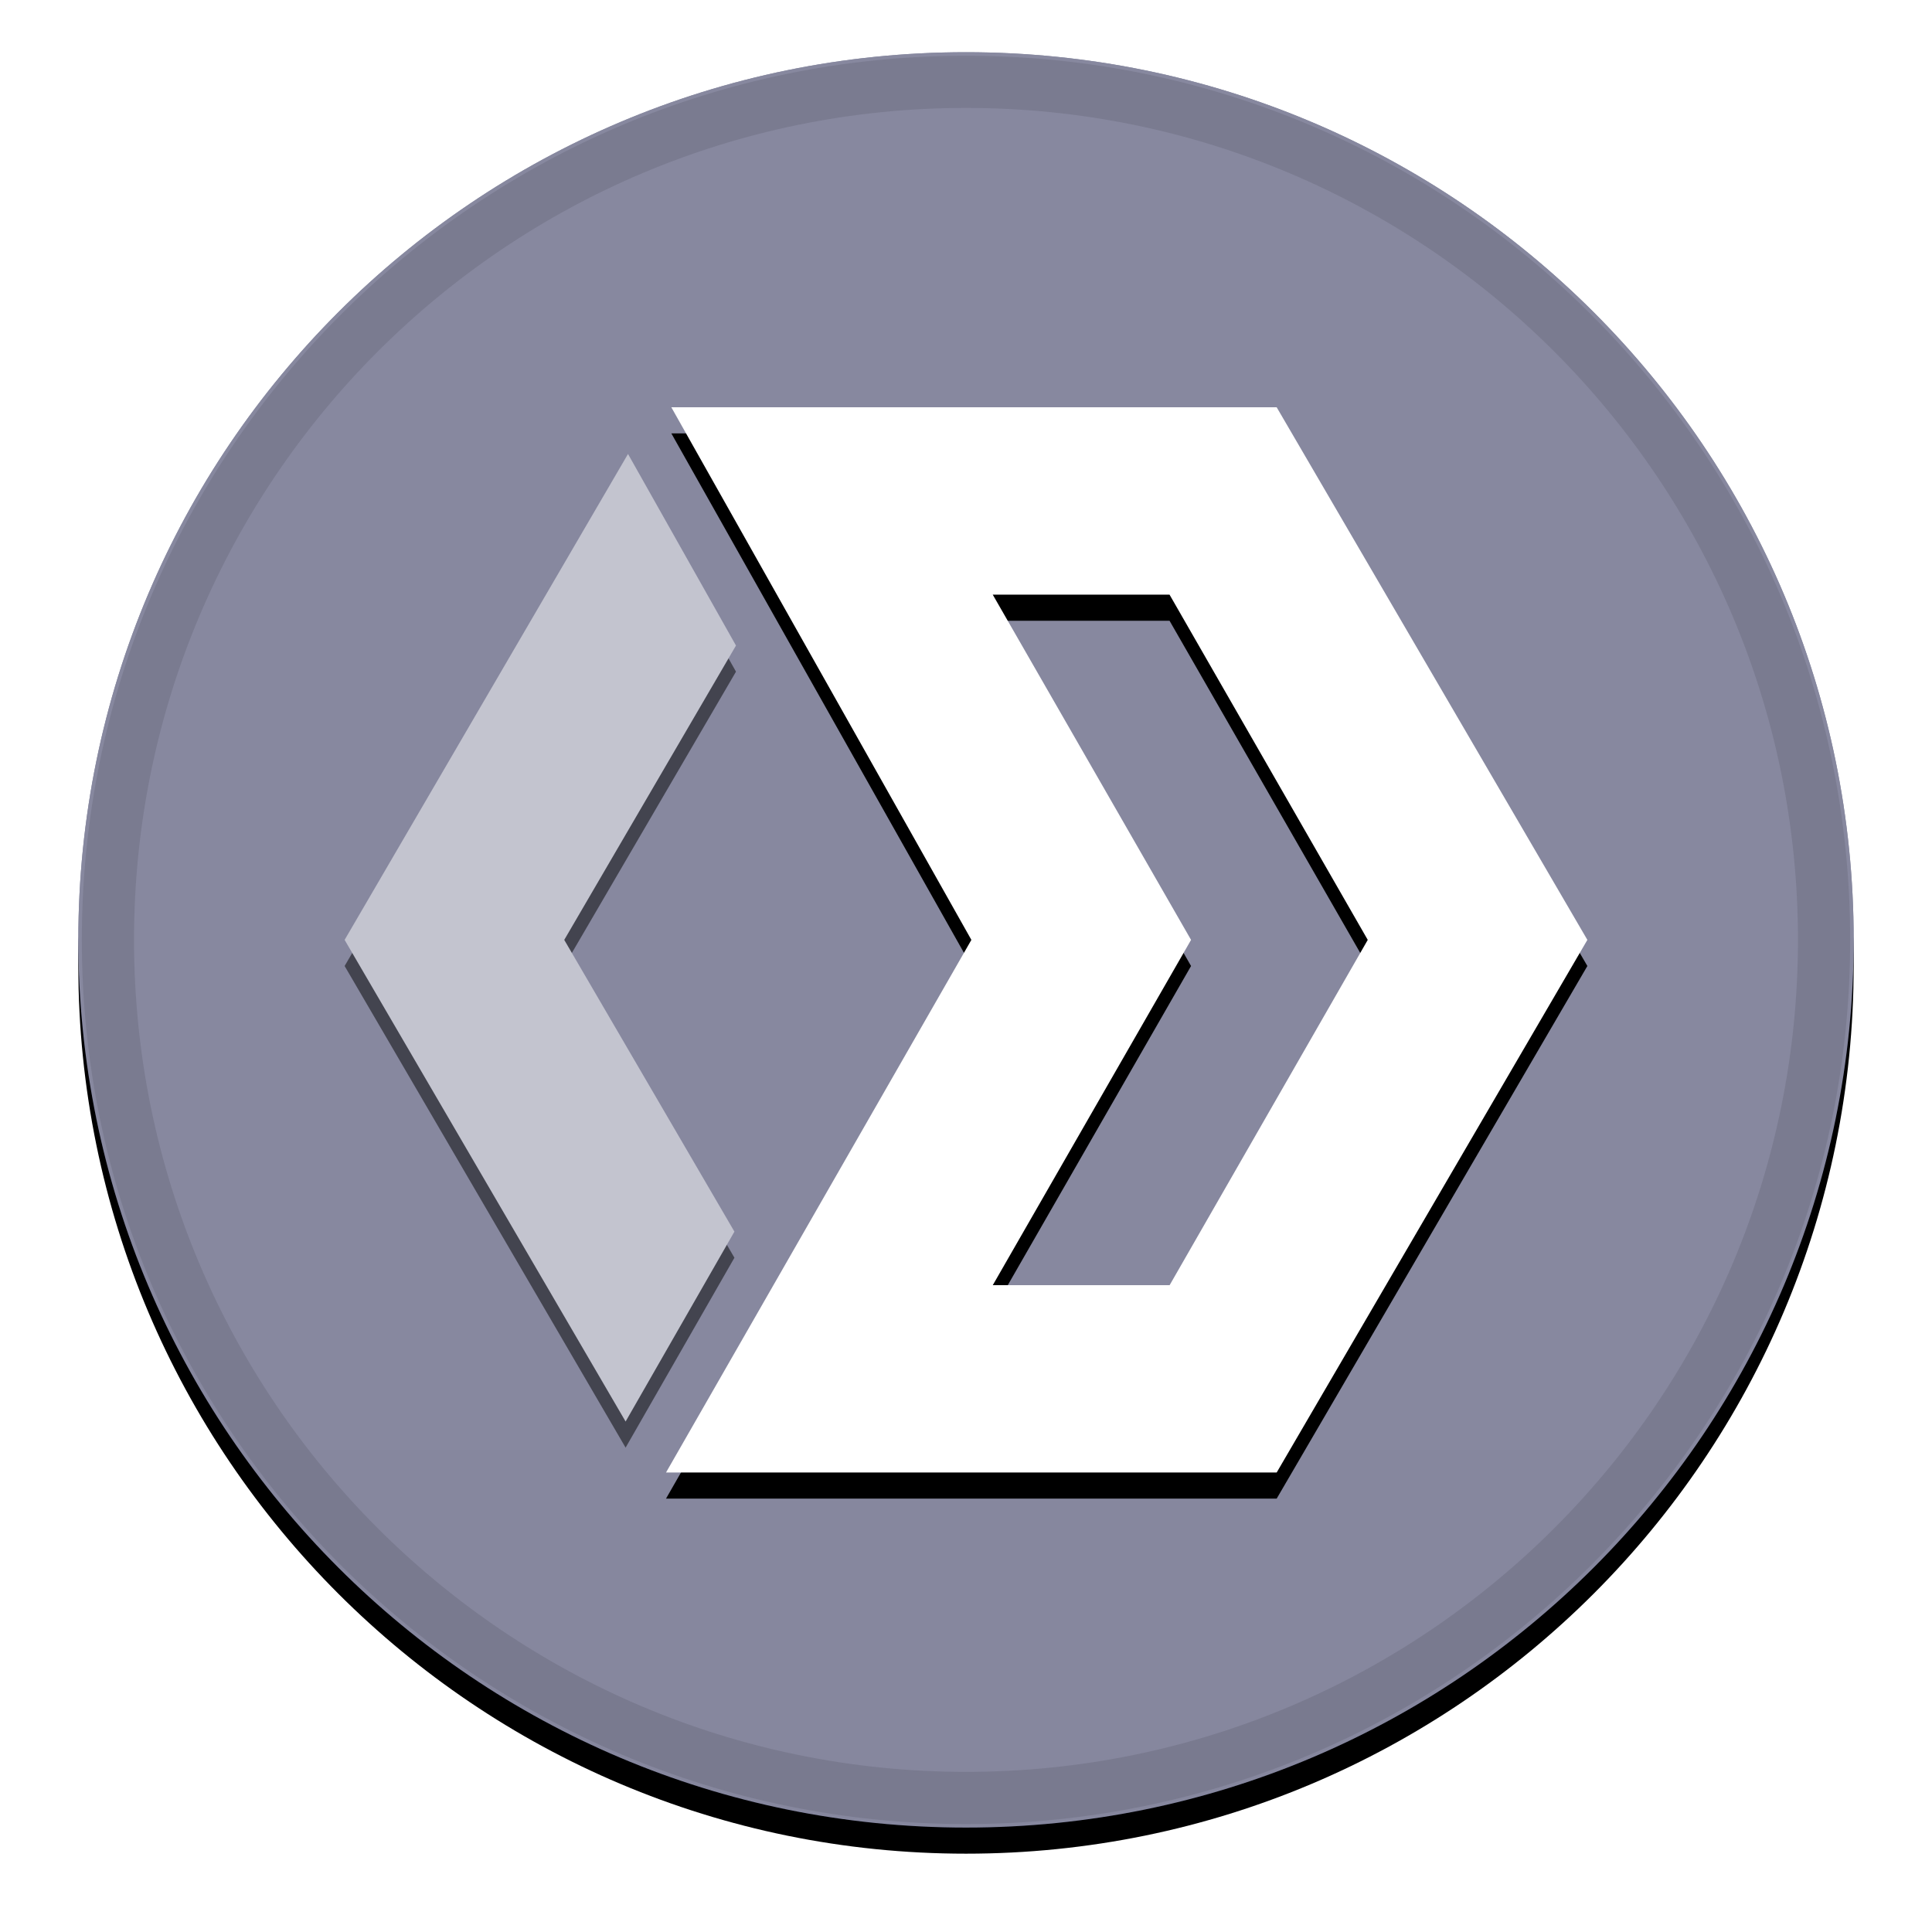 <svg xmlns="http://www.w3.org/2000/svg" width="37" height="37" viewBox="0 0 37 37" fill="none">
  <g filter="url(#filter0_d_1_4513)">
    <path d="M18.5 35C27.889 35 35.5 27.389 35.5 18C35.5 8.611 27.889 1 18.5 1C9.111 1 1.5 8.611 1.5 18C1.5 27.389 9.111 35 18.5 35Z" fill="black"/>
  </g>
  <path d="M18.5 35C27.889 35 35.5 27.389 35.5 18C35.5 8.611 27.889 1 18.5 1C9.111 1 1.5 8.611 1.5 18C1.5 27.389 9.111 35 18.5 35Z" fill="#101341"/>
  <path style="mix-blend-mode:soft-light" d="M18.5 35C27.889 35 35.5 27.389 35.5 18C35.5 8.611 27.889 1 18.5 1C9.111 1 1.5 8.611 1.5 18C1.5 27.389 9.111 35 18.5 35Z" fill="url(#paint0_linear_1_4513)"/>
  <path d="M18.5 34.433C27.576 34.433 34.933 27.076 34.933 18C34.933 8.924 27.576 1.567 18.5 1.567C9.424 1.567 2.067 8.924 2.067 18C2.067 27.076 9.424 34.433 18.5 34.433Z" stroke="black" stroke-opacity="0.097"/>
  <g filter="url(#filter1_d_1_4513)">
    <path d="M12.858 7.8H24.45L30.4 18L24.45 28.2H12.755L18.603 18L12.857 7.8H12.858ZM19.012 11.388L22.81 18L19.013 24.612H22.4L26.194 18L22.398 11.388H19.013H19.012Z" fill="black"/>
  </g>
  <path d="M12.858 7.8H24.45L30.4 18L24.45 28.2H12.755L18.603 18L12.857 7.8H12.858ZM19.012 11.388L22.81 18L19.013 24.612H22.4L26.194 18L22.398 11.388H19.013H19.012Z" fill="white"/>
  <g opacity="0.5">
    <g filter="url(#filter2_d_1_4513)">
      <path d="M14.095 12.363L10.806 18L14.065 23.587L11.981 27.224L6.6 18L12.027 8.694L14.095 12.363Z" fill="black"/>
    </g>
    <path d="M14.095 12.363L10.806 18L14.065 23.587L11.981 27.224L6.6 18L12.027 8.694L14.095 12.363Z" fill="white"/>
  </g>
  <defs>
    <filter id="filter0_d_1_4513" x="0.5" y="0.5" width="36" height="36" filterUnits="userSpaceOnUse" color-interpolation-filters="sRGB">
      <feFlood flood-opacity="0" result="BackgroundImageFix"/>
      <feColorMatrix in="SourceAlpha" type="matrix" values="0 0 0 0 0 0 0 0 0 0 0 0 0 0 0 0 0 0 127 0" result="hardAlpha"/>
      <feOffset dy="0.5"/>
      <feGaussianBlur stdDeviation="0.5"/>
      <feComposite in2="hardAlpha" operator="out"/>
      <feColorMatrix type="matrix" values="0 0 0 0 0 0 0 0 0 0 0 0 0 0 0 0 0 0 0.199 0"/>
      <feBlend mode="normal" in2="BackgroundImageFix" result="effect1_dropShadow_1_4513"/>
      <feBlend mode="normal" in="SourceGraphic" in2="effect1_dropShadow_1_4513" result="shape"/>
    </filter>
    <filter id="filter1_d_1_4513" x="11.755" y="7.3" width="19.645" height="22.4" filterUnits="userSpaceOnUse" color-interpolation-filters="sRGB">
      <feFlood flood-opacity="0" result="BackgroundImageFix"/>
      <feColorMatrix in="SourceAlpha" type="matrix" values="0 0 0 0 0 0 0 0 0 0 0 0 0 0 0 0 0 0 127 0" result="hardAlpha"/>
      <feOffset dy="0.5"/>
      <feGaussianBlur stdDeviation="0.5"/>
      <feColorMatrix type="matrix" values="0 0 0 0 0 0 0 0 0 0 0 0 0 0 0 0 0 0 0.204 0"/>
      <feBlend mode="normal" in2="BackgroundImageFix" result="effect1_dropShadow_1_4513"/>
      <feBlend mode="normal" in="SourceGraphic" in2="effect1_dropShadow_1_4513" result="shape"/>
    </filter>
    <filter id="filter2_d_1_4513" x="5.6" y="8.194" width="9.495" height="20.53" filterUnits="userSpaceOnUse" color-interpolation-filters="sRGB">
      <feFlood flood-opacity="0" result="BackgroundImageFix"/>
      <feColorMatrix in="SourceAlpha" type="matrix" values="0 0 0 0 0 0 0 0 0 0 0 0 0 0 0 0 0 0 127 0" result="hardAlpha"/>
      <feOffset dy="0.5"/>
      <feGaussianBlur stdDeviation="0.5"/>
      <feColorMatrix type="matrix" values="0 0 0 0 0 0 0 0 0 0 0 0 0 0 0 0 0 0 0.204 0"/>
      <feBlend mode="normal" in2="BackgroundImageFix" result="effect1_dropShadow_1_4513"/>
      <feBlend mode="normal" in="SourceGraphic" in2="effect1_dropShadow_1_4513" result="shape"/>
    </filter>
    <linearGradient id="paint0_linear_1_4513" x1="1701.5" y1="1" x2="1701.5" y2="3401" gradientUnits="userSpaceOnUse">
      <stop stop-color="white" stop-opacity="0.5"/>
      <stop offset="1" stop-opacity="0.5"/>
    </linearGradient>
  </defs>
</svg>